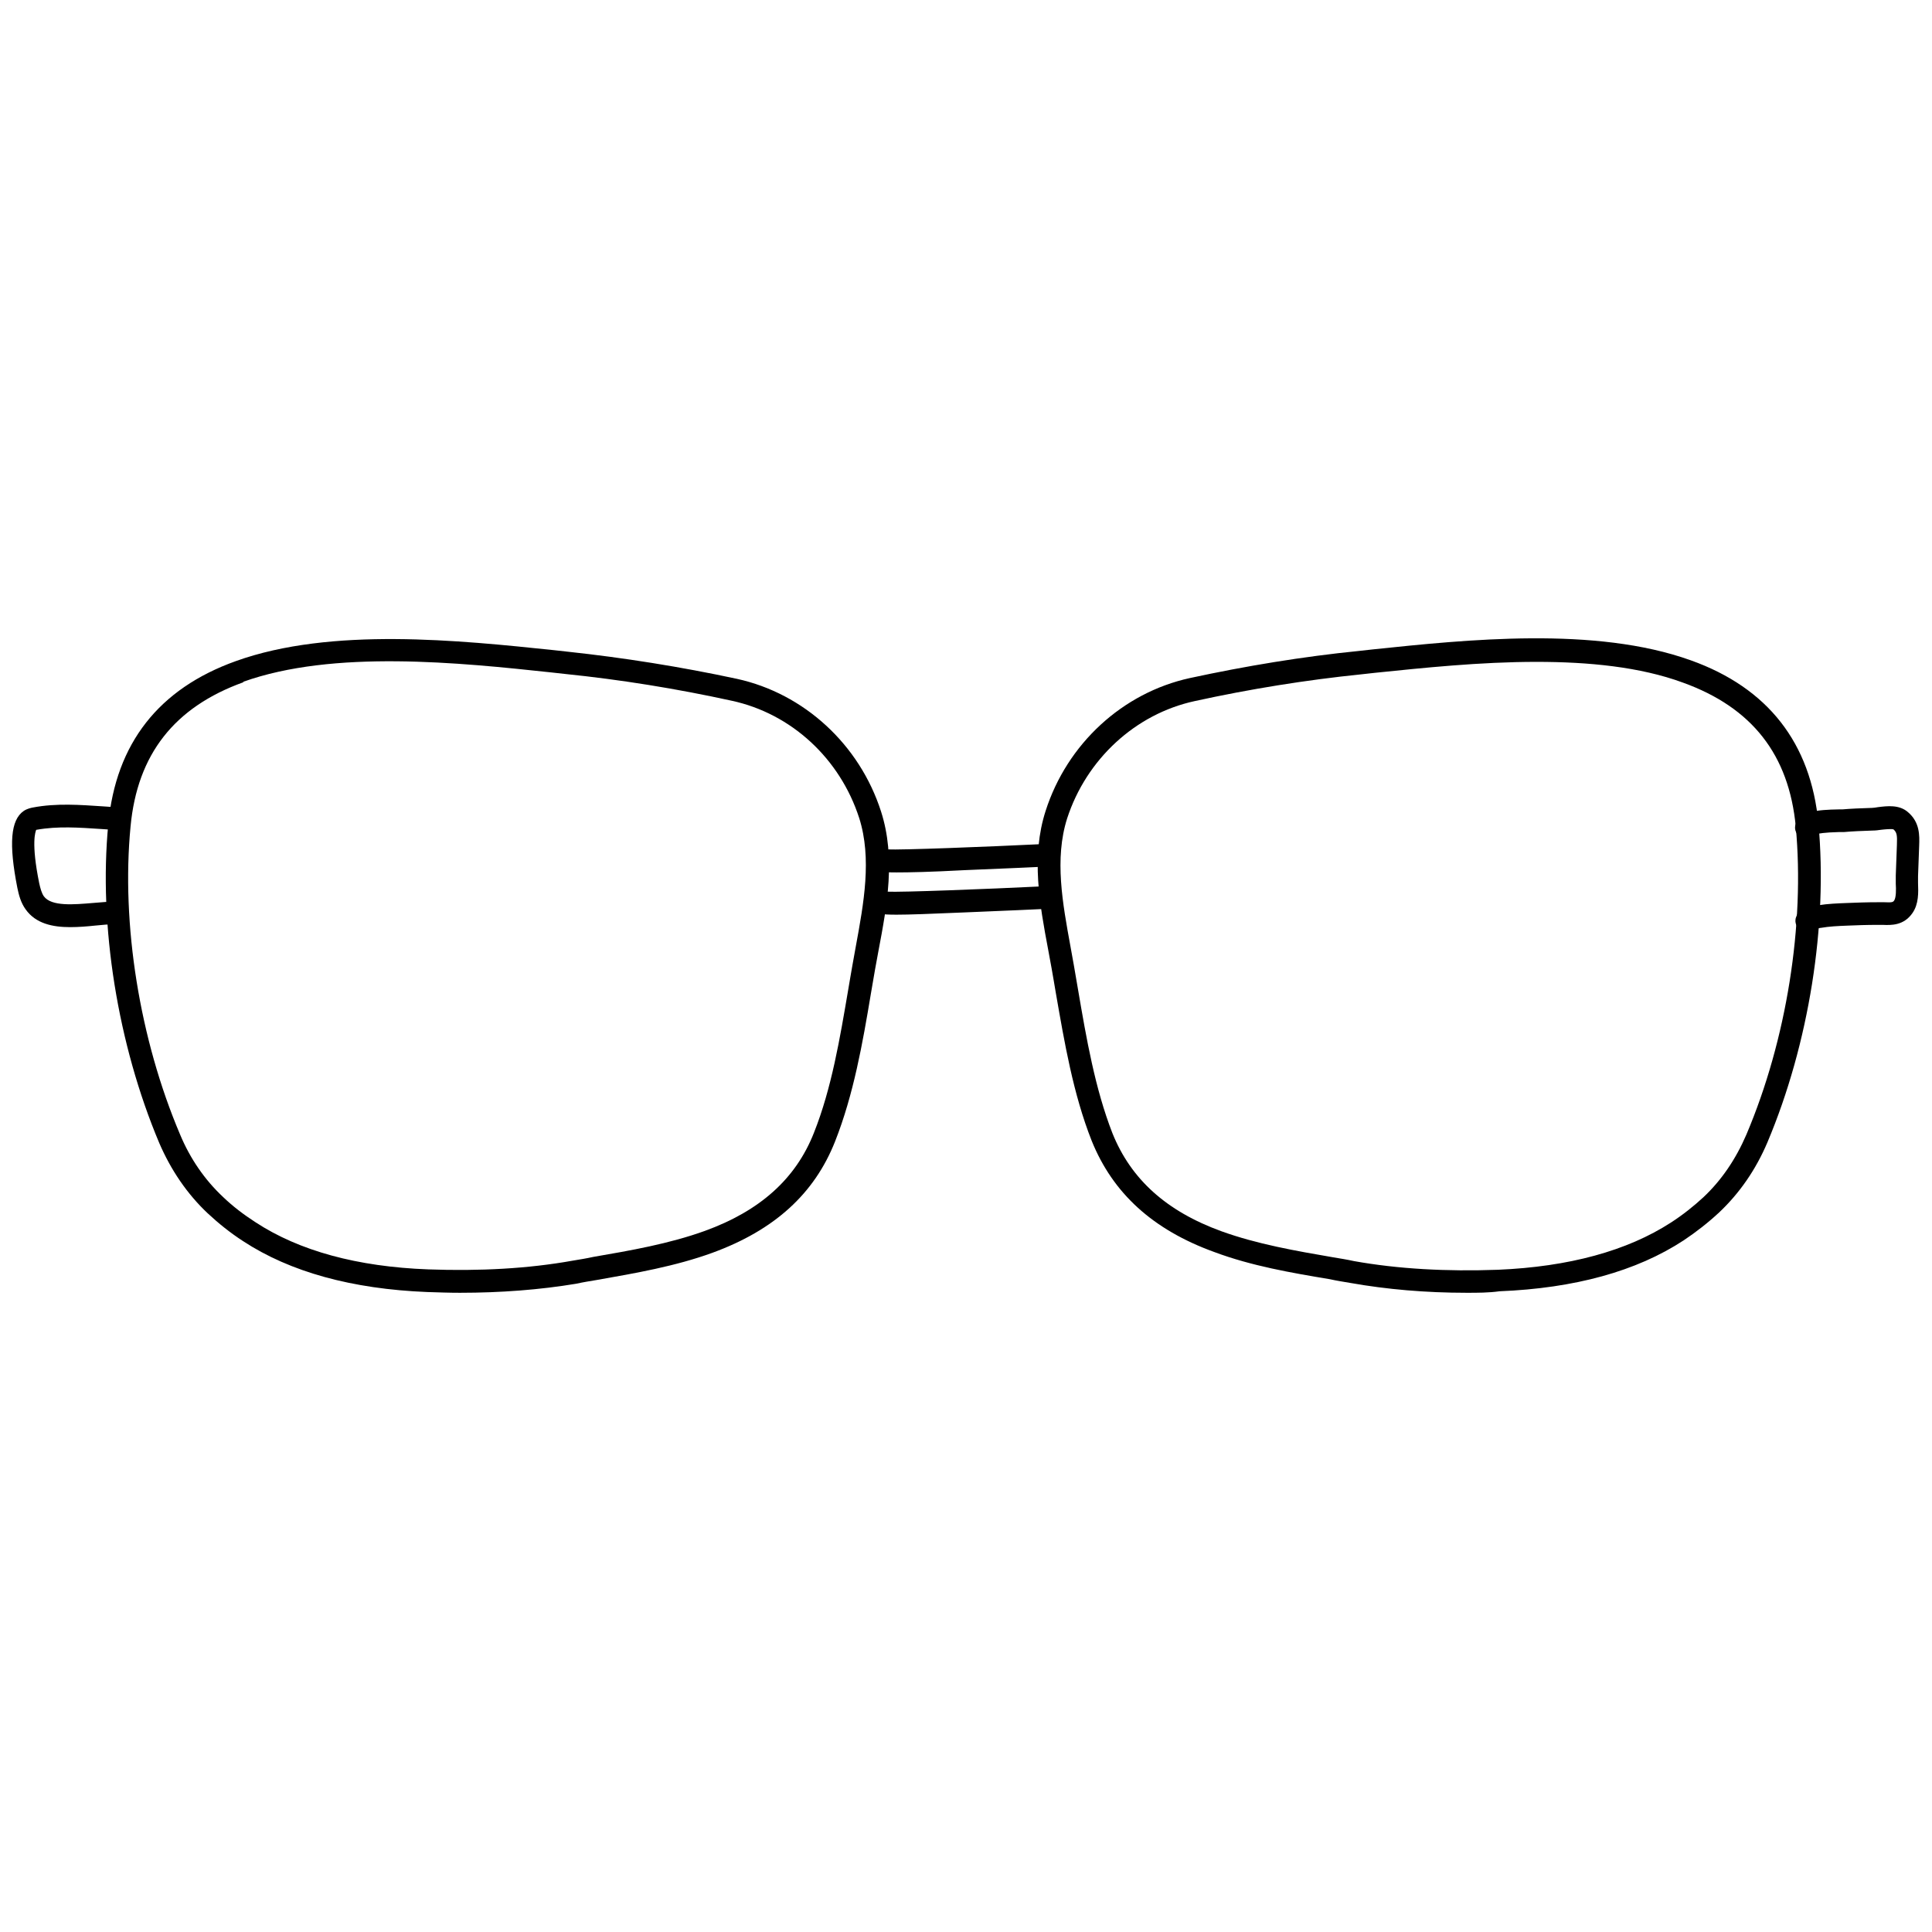 <?xml version="1.0" ?><svg id="Layer_1" style="enable-background:new 0 0 512 512;" version="1.1" viewBox="0 0 512 512" xml:space="preserve" xmlns="http://www.w3.org/2000/svg" xmlns:xlink="http://www.w3.org/1999/xlink"><g id="XMLID_19623_"><g id="XMLID_7167_"><path d="M121.9,342.6c-2.8,0-5.7-0.1-8.7-0.2c-19.9-0.8-36.3-5.3-48.8-13.5c-3.4-2.2-6.5-4.7-9.4-7.4    c-5.4-5.1-9.7-11.4-12.8-18.6c-11-26.1-16.1-57.7-13.5-84.5c2-21.4,13.4-35.9,33.8-43.2c25.3-9.1,59.4-5.5,84.3-2.9l3.6,0.4    c14.9,1.6,30,4,44.9,7.2c17.8,3.9,32.5,17.4,38.2,35.2c3.9,12.2,1.6,24.8-0.7,36.9c-0.3,1.7-0.6,3.3-0.9,4.9    c-0.4,2.1-0.7,4.3-1.1,6.4c-2.2,13.2-4.6,26.8-9.5,39.2c-5.5,13.9-16.1,23.5-32.5,29.5c-9.9,3.6-20.4,5.4-30.6,7.2    c-1.8,0.3-3.7,0.6-5.5,1C143.1,341.8,132.7,342.6,121.9,342.6z M63.5,178l1,2.8c-18.3,6.6-28.1,19.1-29.9,38.2    c-2.5,25.9,2.4,56.4,13.1,81.6c2.7,6.5,6.6,12.1,11.4,16.6c2.6,2.5,5.5,4.7,8.6,6.7c11.6,7.6,27,11.8,45.8,12.5    c13.6,0.5,26.5-0.2,38.2-2.3c1.8-0.3,3.7-0.6,5.5-1c9.9-1.7,20.2-3.5,29.6-6.9c14.6-5.3,24.1-13.8,28.9-26    c4.7-11.8,6.9-25.1,9.1-38c0.4-2.2,0.7-4.3,1.1-6.4c0.3-1.6,0.6-3.3,0.9-5c2.1-11.4,4.3-23.3,0.9-34c-5.1-15.8-18-27.7-33.8-31.1    c-14.6-3.2-29.5-5.6-44.2-7.1l-3.6-0.4c-24.3-2.6-57.7-6.1-81.7,2.5L63.5,178z" id="XMLID_11927_"/></g><g id="XMLID_458_"><path d="M388.7,342.6c-10.9,0-21.2-0.9-30.8-2.6c-1.8-0.3-3.7-0.6-5.5-1c-10.2-1.7-20.7-3.5-30.6-7.2    c-16.3-5.9-26.9-15.6-32.5-29.5c-4.9-12.4-7.2-26-9.5-39.2c-0.4-2.2-0.7-4.3-1.1-6.4c-0.3-1.6-0.6-3.3-0.9-4.9    c-2.3-12.2-4.6-24.8-0.7-36.9c5.7-17.8,20.4-31.3,38.2-35.2c14.8-3.2,29.9-5.7,44.9-7.2l3.6-0.4c24.9-2.6,59-6.2,84.3,2.9    c20.4,7.3,31.8,21.9,33.8,43.2c2.5,26.8-2.5,58.4-13.5,84.5c-3.1,7.3-7.4,13.5-12.8,18.6c-2.9,2.7-6.1,5.2-9.4,7.4    c-12.5,8.2-28.9,12.7-48.8,13.5C394.5,342.6,391.6,342.6,388.7,342.6z M407.2,175.4c-15,0-30.1,1.6-42.8,2.9l-3.6,0.4    c-14.7,1.5-29.6,3.9-44.2,7.1c-15.7,3.4-28.7,15.4-33.8,31.1c-3.4,10.7-1.2,22.5,0.9,34c0.3,1.7,0.6,3.3,0.9,5    c0.4,2.1,0.7,4.3,1.1,6.4c2.2,12.9,4.5,26.2,9.1,38c4.9,12.2,14.3,20.7,28.9,26c9.4,3.4,19.7,5.2,29.6,6.9c1.8,0.3,3.7,0.6,5.5,1    c11.7,2.1,24.6,2.8,38.2,2.3c18.8-0.8,34.2-5,45.8-12.5c3.1-2,6-4.3,8.6-6.7c4.8-4.5,8.6-10.1,11.4-16.6    c10.7-25.2,15.5-55.7,13.1-81.6c-1.8-19.1-11.6-31.6-29.9-38.2l0,0C434.6,176.7,420.9,175.4,407.2,175.4z" id="XMLID_11924_"/></g><g id="XMLID_457_"><path d="M237.6,231.2c-4.5,0-4.8-0.3-5.5-1c-0.6-0.6-0.9-1.4-0.9-2.2c0-1.7,1.3-3,3-3c0.3,0,0.6,0,0.9,0.1    c3.5,0.2,26.7-0.7,41-1.4c1.7-0.1,3.1,1.2,3.1,2.9c0.1,1.7-1.2,3.1-2.9,3.1c-0.1,0-10.4,0.5-20.7,0.9    C246.3,231.1,240.9,231.2,237.6,231.2z M237.1,227.2c0.1,0.3,0.1,0.5,0.1,0.8C237.2,227.8,237.2,227.5,237.1,227.2z" id="XMLID_11919_"/></g><g id="XMLID_459_"><path d="M237.6,242.4c-4.5,0-4.8-0.3-5.5-1c-0.6-0.6-0.9-1.4-0.9-2.2c0-1.7,1.3-3,3-3c0.3,0,0.6,0,0.9,0.1    c3.5,0.2,26.7-0.7,41-1.4c1.7-0.1,3.1,1.2,3.1,2.9c0.1,1.7-1.2,3.1-2.9,3.1c-0.1,0-10.4,0.5-20.7,0.9    C246.3,242.2,240.9,242.4,237.6,242.4z M237.1,238.4c0.1,0.3,0.1,0.5,0.1,0.8C237.2,238.9,237.2,238.7,237.1,238.4z" id="XMLID_11916_"/></g><g id="XMLID_7071_"><g id="XMLID_7072_"><path d="M18.6,245.7c-4.6,0-9.1-0.9-11.8-4.7c-1.3-1.8-1.8-3.8-2.2-5.7c-2.3-11.7-1.8-18,1.7-20.4     c0.9-0.6,1.9-0.8,2.4-0.9c6.3-1.2,12.6-0.7,18.7-0.3c1.4,0.1,2.9,0.2,4.3,0.3c1.7,0.1,2.9,1.5,2.8,3.2c-0.1,1.7-1.5,2.9-3.2,2.8     c-1.5-0.1-2.9-0.2-4.4-0.3c-6-0.4-11.6-0.8-17.2,0.2c0,0-0.1,0-0.1,0c-0.2,0.5-1.4,3.4,0.8,14.2c0.3,1.3,0.6,2.5,1.2,3.4     c2,2.8,8.1,2.2,13,1.8c2.3-0.2,4.4-0.4,6.2-0.3c1.7,0.1,2.9,1.5,2.8,3.2c-0.1,1.7-1.5,2.9-3.2,2.8c-1.4-0.1-3.3,0.1-5.3,0.3     C23.2,245.5,20.9,245.7,18.6,245.7z" id="XMLID_11923_"/></g></g><g id="XMLID_7069_"><g id="XMLID_7070_"><path d="M478.8,247c-0.3,0-0.7-0.1-1-0.2c-1.6-0.6-2.4-2.3-1.8-3.8c0.9-2.6,3.9-2.9,5.6-3.1c0.1,0,0.2,0,0.3,0     c2.5-0.4,5.1-0.5,7.7-0.6c2.5-0.1,5.1-0.2,8.3-0.2c0.5,0,1,0,1.4,0c2.1,0.1,2.4,0,2.7-0.5c0.5-0.8,0.5-2.9,0.4-4.4     c0-0.7,0-1.5,0-2.2l0.3-8.1c0.1-2.5,0-3.3-0.9-4.1c-0.5-0.2-2.4,0-3.3,0.1c-0.7,0.1-1.4,0.2-2.1,0.2c-3,0.1-5.5,0.2-7.7,0.4     c-0.3,0-0.7,0-1.3,0c-3.9,0.1-5.6,0.4-6.2,0.6c-0.8,1.1-2.2,1.5-3.5,1c-1.6-0.6-2.4-2.3-1.8-3.8c1.2-3.3,5.8-3.7,11.3-3.8     c0.4,0,0.8,0,1,0c2.3-0.2,4.8-0.3,7.9-0.4c0.4,0,1-0.1,1.6-0.2c2.4-0.3,5.6-0.7,7.9,1.3c3.2,2.7,3.1,6.2,3,8.9l-0.3,8.1     c0,0.5,0,1.1,0,1.8c0.1,2.5,0.2,5.6-1.5,8c-2.3,3.3-5.6,3.2-7.9,3.1c-0.4,0-0.8,0-1.2,0c-3.1,0-5.7,0.1-8.1,0.2     c-2.5,0.1-4.8,0.2-7.1,0.6c-0.1,0-0.3,0-0.5,0.1c-0.3,0-0.8,0.1-1.2,0.2C480.4,246.6,479.6,247,478.8,247z" id="XMLID_11922_"/></g></g></g></svg>